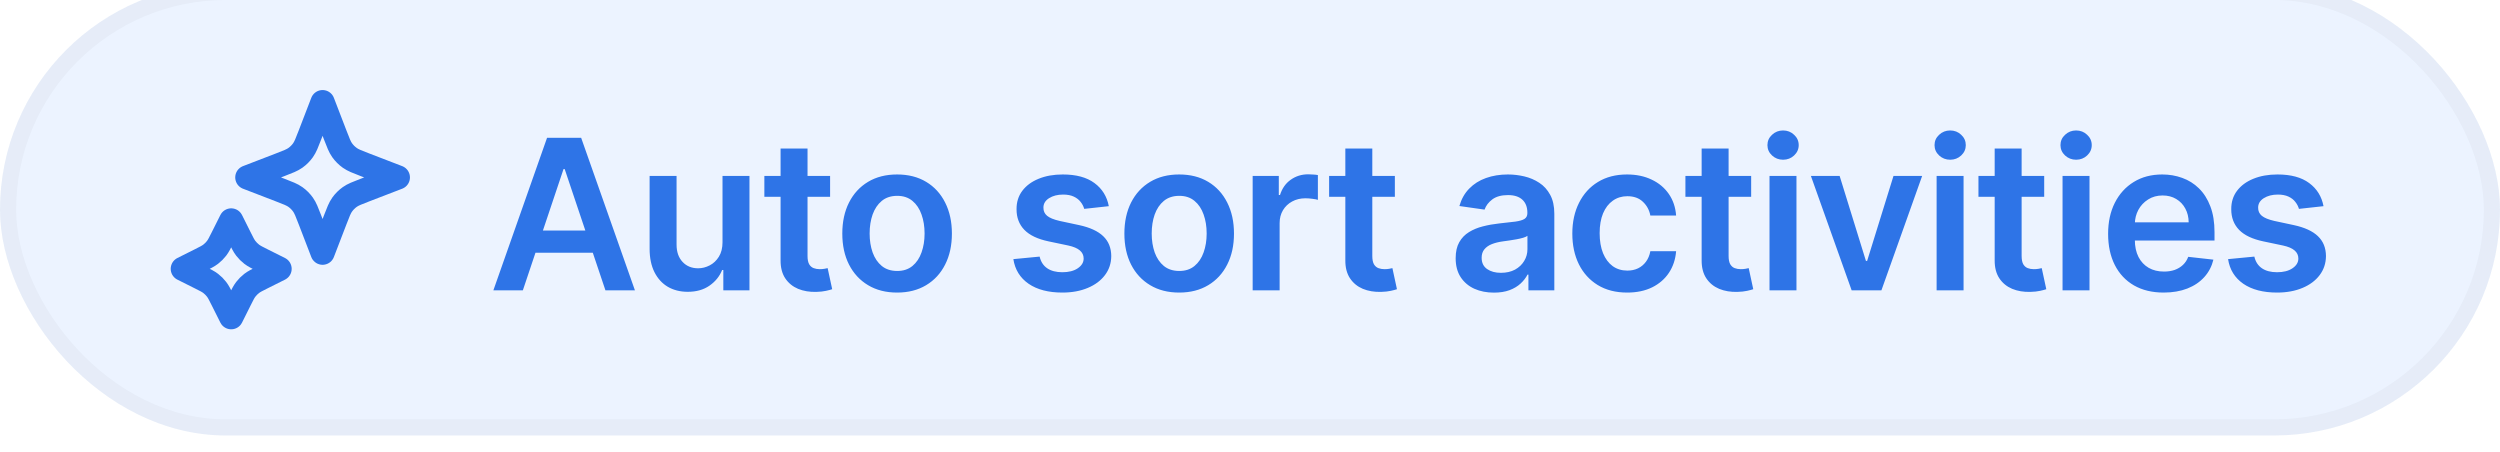 <svg width="155" height="28" viewBox="0 0 155 28" fill="none" xmlns="http://www.w3.org/2000/svg">
<g filter="url(#filter0_i_1_2083)">
<g clip-path="url(#clip0_1_2083)">
<rect width="155" height="28" rx="14" fill="#ECF3FF"/>
<rect x="0.5" y="0.5" width="154" height="27" rx="13.5" stroke="black" stroke-opacity="0.03"/>
<g clip-path="url(#clip1_1_2083)">
<path d="M14.334 14.667L14.857 15.713C15.034 16.067 15.122 16.244 15.24 16.397C15.345 16.533 15.467 16.655 15.603 16.76C15.757 16.878 15.934 16.967 16.288 17.144L17.334 17.667L16.288 18.19C15.934 18.367 15.757 18.455 15.603 18.573C15.467 18.678 15.345 18.8 15.24 18.936C15.122 19.09 15.034 19.267 14.857 19.621L14.334 20.667L13.81 19.621C13.633 19.267 13.545 19.09 13.427 18.936C13.322 18.8 13.2 18.678 13.064 18.573C12.91 18.455 12.733 18.367 12.379 18.19L11.334 17.667L12.379 17.144C12.733 16.967 12.91 16.878 13.064 16.76C13.2 16.655 13.322 16.533 13.427 16.397C13.545 16.244 13.633 16.067 13.81 15.713L14.334 14.667Z" stroke="#2E74E7" stroke-width="1.5" stroke-linecap="round" stroke-linejoin="round"/>
<path d="M20 7.333L20.786 9.376C20.974 9.865 21.068 10.11 21.214 10.315C21.344 10.497 21.503 10.656 21.685 10.786C21.891 10.932 22.135 11.026 22.624 11.214L24.667 12L22.624 12.786C22.135 12.974 21.891 13.068 21.685 13.214C21.503 13.344 21.344 13.503 21.214 13.685C21.068 13.89 20.974 14.135 20.786 14.624L20 16.667L19.214 14.624C19.026 14.135 18.932 13.89 18.786 13.685C18.657 13.503 18.497 13.344 18.315 13.214C18.11 13.068 17.865 12.974 17.376 12.786L15.334 12L17.376 11.214C17.865 11.026 18.11 10.932 18.315 10.786C18.497 10.656 18.657 10.497 18.786 10.315C18.932 10.11 19.026 9.865 19.214 9.376L20 7.333Z" stroke="#2E74E7" stroke-width="1.5" stroke-linecap="round" stroke-linejoin="round"/>
</g>
<path d="M32.417 19H30.589L33.917 9.545H36.032L39.365 19H37.537L35.011 11.484H34.938L32.417 19ZM32.477 15.293H37.463V16.669H32.477V15.293ZM44.796 16.018V11.909H46.467V19H44.846V17.74H44.773C44.613 18.137 44.349 18.461 43.983 18.714C43.62 18.966 43.172 19.092 42.64 19.092C42.175 19.092 41.764 18.989 41.407 18.783C41.053 18.574 40.776 18.271 40.576 17.874C40.376 17.474 40.276 16.99 40.276 16.424V11.909H41.947V16.166C41.947 16.615 42.071 16.972 42.317 17.236C42.563 17.501 42.886 17.634 43.286 17.634C43.532 17.634 43.771 17.573 44.002 17.453C44.233 17.334 44.422 17.155 44.569 16.918C44.72 16.678 44.796 16.378 44.796 16.018ZM51.466 11.909V13.202H47.39V11.909H51.466ZM48.396 10.21H50.067V16.867C50.067 17.092 50.101 17.264 50.169 17.384C50.24 17.501 50.332 17.581 50.446 17.624C50.56 17.667 50.686 17.689 50.825 17.689C50.929 17.689 51.025 17.681 51.111 17.666C51.2 17.65 51.268 17.637 51.314 17.624L51.596 18.931C51.506 18.962 51.379 18.995 51.212 19.032C51.049 19.069 50.849 19.091 50.612 19.097C50.194 19.109 49.817 19.046 49.481 18.908C49.146 18.766 48.879 18.548 48.682 18.252C48.489 17.957 48.393 17.587 48.396 17.144V10.21ZM55.621 19.139C54.928 19.139 54.328 18.986 53.82 18.681C53.312 18.377 52.919 17.951 52.639 17.403C52.361 16.855 52.223 16.215 52.223 15.482C52.223 14.75 52.361 14.108 52.639 13.557C52.919 13.006 53.312 12.579 53.82 12.274C54.328 11.969 54.928 11.817 55.621 11.817C56.313 11.817 56.913 11.969 57.421 12.274C57.929 12.579 58.321 13.006 58.598 13.557C58.878 14.108 59.018 14.75 59.018 15.482C59.018 16.215 58.878 16.855 58.598 17.403C58.321 17.951 57.929 18.377 57.421 18.681C56.913 18.986 56.313 19.139 55.621 19.139ZM55.63 17.8C56.005 17.8 56.319 17.697 56.572 17.49C56.824 17.281 57.012 17.001 57.135 16.65C57.261 16.299 57.324 15.909 57.324 15.478C57.324 15.044 57.261 14.651 57.135 14.3C57.012 13.947 56.824 13.665 56.572 13.456C56.319 13.246 56.005 13.142 55.63 13.142C55.245 13.142 54.925 13.246 54.67 13.456C54.417 13.665 54.228 13.947 54.102 14.3C53.979 14.651 53.917 15.044 53.917 15.478C53.917 15.909 53.979 16.299 54.102 16.65C54.228 17.001 54.417 17.281 54.67 17.49C54.925 17.697 55.245 17.8 55.63 17.8ZM68.746 13.783L67.222 13.95C67.179 13.796 67.104 13.651 66.996 13.516C66.892 13.38 66.75 13.271 66.572 13.188C66.393 13.105 66.174 13.063 65.916 13.063C65.568 13.063 65.276 13.139 65.039 13.289C64.805 13.44 64.689 13.636 64.693 13.876C64.689 14.082 64.765 14.25 64.919 14.379C65.076 14.508 65.334 14.614 65.694 14.697L66.904 14.956C67.575 15.101 68.073 15.33 68.4 15.644C68.729 15.958 68.895 16.369 68.898 16.876C68.895 17.323 68.764 17.717 68.506 18.058C68.25 18.397 67.895 18.662 67.439 18.852C66.984 19.043 66.461 19.139 65.87 19.139C65.002 19.139 64.303 18.957 63.774 18.594C63.245 18.227 62.929 17.718 62.828 17.066L64.457 16.909C64.531 17.229 64.688 17.47 64.928 17.634C65.168 17.797 65.481 17.878 65.865 17.878C66.262 17.878 66.581 17.797 66.821 17.634C67.064 17.47 67.186 17.269 67.186 17.029C67.186 16.826 67.107 16.658 66.95 16.526C66.796 16.393 66.556 16.292 66.23 16.221L65.02 15.967C64.34 15.825 63.837 15.587 63.511 15.251C63.184 14.913 63.023 14.485 63.026 13.968C63.023 13.531 63.142 13.152 63.382 12.832C63.625 12.509 63.962 12.26 64.392 12.085C64.826 11.906 65.327 11.817 65.893 11.817C66.724 11.817 67.378 11.994 67.855 12.348C68.335 12.702 68.632 13.18 68.746 13.783ZM73.109 19.139C72.417 19.139 71.817 18.986 71.309 18.681C70.801 18.377 70.407 17.951 70.127 17.403C69.85 16.855 69.712 16.215 69.712 15.482C69.712 14.75 69.85 14.108 70.127 13.557C70.407 13.006 70.801 12.579 71.309 12.274C71.817 11.969 72.417 11.817 73.109 11.817C73.802 11.817 74.402 11.969 74.91 12.274C75.418 12.579 75.81 13.006 76.087 13.557C76.367 14.108 76.507 14.75 76.507 15.482C76.507 16.215 76.367 16.855 76.087 17.403C75.81 17.951 75.418 18.377 74.91 18.681C74.402 18.986 73.802 19.139 73.109 19.139ZM73.118 17.8C73.494 17.8 73.808 17.697 74.06 17.49C74.313 17.281 74.5 17.001 74.624 16.65C74.75 16.299 74.813 15.909 74.813 15.478C74.813 15.044 74.75 14.651 74.624 14.3C74.5 13.947 74.313 13.665 74.06 13.456C73.808 13.246 73.494 13.142 73.118 13.142C72.734 13.142 72.414 13.246 72.158 13.456C71.906 13.665 71.717 13.947 71.59 14.3C71.467 14.651 71.406 15.044 71.406 15.478C71.406 15.909 71.467 16.299 71.59 16.65C71.717 17.001 71.906 17.281 72.158 17.49C72.414 17.697 72.734 17.8 73.118 17.8ZM77.665 19V11.909H79.286V13.091H79.36C79.489 12.682 79.71 12.366 80.024 12.145C80.341 11.92 80.703 11.807 81.109 11.807C81.202 11.807 81.305 11.812 81.419 11.821C81.536 11.828 81.632 11.838 81.709 11.854V13.391C81.639 13.366 81.526 13.345 81.372 13.326C81.222 13.305 81.075 13.294 80.934 13.294C80.629 13.294 80.355 13.36 80.112 13.492C79.872 13.622 79.683 13.802 79.544 14.033C79.406 14.264 79.337 14.53 79.337 14.831V19H77.665ZM86.481 11.909V13.202H82.405V11.909H86.481ZM83.411 10.21H85.083V16.867C85.083 17.092 85.117 17.264 85.184 17.384C85.255 17.501 85.347 17.581 85.461 17.624C85.575 17.667 85.701 17.689 85.84 17.689C85.944 17.689 86.04 17.681 86.126 17.666C86.215 17.65 86.283 17.637 86.329 17.624L86.611 18.931C86.521 18.962 86.394 18.995 86.228 19.032C86.064 19.069 85.864 19.091 85.627 19.097C85.209 19.109 84.832 19.046 84.496 18.908C84.161 18.766 83.895 18.548 83.698 18.252C83.504 17.957 83.408 17.587 83.411 17.144V10.21ZM92.624 19.143C92.175 19.143 91.77 19.063 91.41 18.903C91.053 18.74 90.77 18.5 90.561 18.183C90.354 17.866 90.251 17.475 90.251 17.01C90.251 16.61 90.325 16.279 90.473 16.018C90.621 15.756 90.822 15.547 91.078 15.39C91.333 15.233 91.621 15.114 91.941 15.034C92.264 14.951 92.598 14.891 92.943 14.854C93.358 14.811 93.695 14.773 93.954 14.739C94.212 14.702 94.4 14.647 94.517 14.573C94.637 14.496 94.697 14.377 94.697 14.217V14.19C94.697 13.842 94.594 13.573 94.388 13.382C94.181 13.191 93.884 13.095 93.497 13.095C93.087 13.095 92.763 13.185 92.523 13.363C92.286 13.542 92.126 13.753 92.043 13.996L90.482 13.774C90.605 13.343 90.808 12.983 91.091 12.694C91.375 12.402 91.721 12.183 92.13 12.038C92.54 11.891 92.992 11.817 93.487 11.817C93.829 11.817 94.169 11.857 94.508 11.937C94.846 12.017 95.156 12.149 95.436 12.334C95.716 12.515 95.94 12.763 96.11 13.077C96.282 13.391 96.368 13.783 96.368 14.254V19H94.762V18.026H94.706C94.605 18.223 94.462 18.408 94.277 18.58C94.095 18.749 93.866 18.886 93.589 18.991C93.315 19.092 92.993 19.143 92.624 19.143ZM93.058 17.915C93.394 17.915 93.684 17.849 93.931 17.717C94.177 17.581 94.366 17.403 94.498 17.181C94.634 16.959 94.701 16.718 94.701 16.456V15.621C94.649 15.664 94.56 15.704 94.434 15.741C94.311 15.778 94.172 15.81 94.018 15.838C93.864 15.865 93.712 15.89 93.561 15.912C93.41 15.933 93.28 15.952 93.169 15.967C92.92 16.001 92.697 16.056 92.499 16.133C92.302 16.21 92.147 16.318 92.033 16.456C91.919 16.592 91.862 16.767 91.862 16.983C91.862 17.29 91.975 17.523 92.199 17.68C92.424 17.837 92.71 17.915 93.058 17.915ZM100.882 19.139C100.174 19.139 99.566 18.983 99.058 18.672C98.553 18.361 98.164 17.932 97.89 17.384C97.619 16.833 97.484 16.199 97.484 15.482C97.484 14.762 97.622 14.127 97.899 13.576C98.176 13.022 98.567 12.591 99.072 12.283C99.58 11.972 100.18 11.817 100.872 11.817C101.448 11.817 101.957 11.923 102.4 12.135C102.847 12.345 103.202 12.642 103.467 13.026C103.731 13.408 103.882 13.854 103.919 14.365H102.322C102.257 14.023 102.103 13.739 101.86 13.511C101.62 13.28 101.299 13.165 100.895 13.165C100.554 13.165 100.254 13.257 99.995 13.442C99.737 13.623 99.535 13.885 99.39 14.227C99.249 14.568 99.178 14.977 99.178 15.454C99.178 15.938 99.249 16.353 99.39 16.701C99.532 17.046 99.731 17.312 99.986 17.5C100.244 17.684 100.548 17.777 100.895 17.777C101.142 17.777 101.362 17.73 101.556 17.638C101.753 17.543 101.917 17.406 102.049 17.227C102.182 17.049 102.273 16.832 102.322 16.576H103.919C103.879 17.078 103.731 17.523 103.476 17.91C103.221 18.295 102.873 18.597 102.433 18.815C101.993 19.031 101.476 19.139 100.882 19.139ZM108.572 11.909V13.202H104.496V11.909H108.572ZM105.502 10.21H107.173V16.867C107.173 17.092 107.207 17.264 107.275 17.384C107.346 17.501 107.438 17.581 107.552 17.624C107.666 17.667 107.792 17.689 107.931 17.689C108.035 17.689 108.131 17.681 108.217 17.666C108.306 17.65 108.374 17.637 108.42 17.624L108.702 18.931C108.612 18.962 108.485 18.995 108.318 19.032C108.155 19.069 107.955 19.091 107.718 19.097C107.3 19.109 106.923 19.046 106.587 18.908C106.252 18.766 105.985 18.548 105.789 18.252C105.595 17.957 105.499 17.587 105.502 17.144V10.21ZM109.71 19V11.909H111.381V19H109.71ZM110.55 10.903C110.285 10.903 110.058 10.815 109.867 10.64C109.676 10.461 109.581 10.247 109.581 9.998C109.581 9.745 109.676 9.532 109.867 9.356C110.058 9.178 110.285 9.088 110.55 9.088C110.818 9.088 111.046 9.178 111.233 9.356C111.424 9.532 111.52 9.745 111.52 9.998C111.52 10.247 111.424 10.461 111.233 10.64C111.046 10.815 110.818 10.903 110.55 10.903ZM119.173 11.909L116.648 19H114.802L112.276 11.909H114.058L115.688 17.177H115.762L117.396 11.909H119.173ZM120.07 19V11.909H121.741V19H120.07ZM120.91 10.903C120.645 10.903 120.418 10.815 120.227 10.64C120.036 10.461 119.941 10.247 119.941 9.998C119.941 9.745 120.036 9.532 120.227 9.356C120.418 9.178 120.645 9.088 120.91 9.088C121.178 9.088 121.405 9.178 121.593 9.356C121.784 9.532 121.879 9.745 121.879 9.998C121.879 10.247 121.784 10.461 121.593 10.64C121.405 10.815 121.178 10.903 120.91 10.903ZM126.74 11.909V13.202H122.664V11.909H126.74ZM123.67 10.21H125.341V16.867C125.341 17.092 125.375 17.264 125.443 17.384C125.514 17.501 125.606 17.581 125.72 17.624C125.834 17.667 125.96 17.689 126.099 17.689C126.203 17.689 126.299 17.681 126.385 17.666C126.474 17.65 126.542 17.637 126.588 17.624L126.87 18.931C126.78 18.962 126.653 18.995 126.486 19.032C126.323 19.069 126.123 19.091 125.886 19.097C125.468 19.109 125.091 19.046 124.755 18.908C124.42 18.766 124.153 18.548 123.957 18.252C123.763 17.957 123.667 17.587 123.67 17.144V10.21ZM127.878 19V11.909H129.549V19H127.878ZM128.718 10.903C128.453 10.903 128.226 10.815 128.035 10.64C127.844 10.461 127.749 10.247 127.749 9.998C127.749 9.745 127.844 9.532 128.035 9.356C128.226 9.178 128.453 9.088 128.718 9.088C128.986 9.088 129.214 9.178 129.401 9.356C129.592 9.532 129.688 9.745 129.688 9.998C129.688 10.247 129.592 10.461 129.401 10.64C129.214 10.815 128.986 10.903 128.718 10.903ZM134.147 19.139C133.436 19.139 132.822 18.991 132.305 18.695C131.791 18.397 131.395 17.975 131.118 17.43C130.841 16.883 130.703 16.238 130.703 15.496C130.703 14.767 130.841 14.127 131.118 13.576C131.398 13.022 131.789 12.591 132.291 12.283C132.793 11.972 133.382 11.817 134.059 11.817C134.496 11.817 134.908 11.887 135.296 12.029C135.687 12.168 136.032 12.383 136.33 12.675C136.632 12.968 136.869 13.34 137.041 13.793C137.214 14.242 137.3 14.777 137.3 15.399V15.912H131.488V14.785H135.698C135.695 14.465 135.626 14.18 135.49 13.931C135.355 13.679 135.165 13.48 134.922 13.336C134.682 13.191 134.402 13.119 134.082 13.119C133.741 13.119 133.44 13.202 133.182 13.368C132.923 13.531 132.722 13.746 132.577 14.014C132.436 14.279 132.363 14.57 132.36 14.887V15.87C132.36 16.282 132.436 16.636 132.586 16.932C132.737 17.224 132.948 17.449 133.219 17.606C133.49 17.76 133.807 17.837 134.17 17.837C134.413 17.837 134.633 17.803 134.83 17.735C135.027 17.664 135.198 17.561 135.342 17.426C135.487 17.29 135.596 17.123 135.67 16.923L137.231 17.098C137.132 17.51 136.944 17.87 136.667 18.178C136.393 18.483 136.043 18.72 135.615 18.889C135.187 19.055 134.698 19.139 134.147 19.139ZM144.058 13.783L142.535 13.95C142.491 13.796 142.416 13.651 142.308 13.516C142.204 13.38 142.062 13.271 141.884 13.188C141.705 13.105 141.487 13.063 141.228 13.063C140.88 13.063 140.588 13.139 140.351 13.289C140.117 13.44 140.002 13.636 140.005 13.876C140.002 14.082 140.077 14.25 140.231 14.379C140.388 14.508 140.646 14.614 141.007 14.697L142.216 14.956C142.887 15.101 143.386 15.33 143.712 15.644C144.041 15.958 144.207 16.369 144.21 16.876C144.207 17.323 144.076 17.717 143.818 18.058C143.563 18.397 143.207 18.662 142.752 18.852C142.296 19.043 141.773 19.139 141.182 19.139C140.314 19.139 139.615 18.957 139.086 18.594C138.557 18.227 138.241 17.718 138.14 17.066L139.769 16.909C139.843 17.229 140 17.47 140.24 17.634C140.48 17.797 140.793 17.878 141.177 17.878C141.574 17.878 141.893 17.797 142.133 17.634C142.376 17.47 142.498 17.269 142.498 17.029C142.498 16.826 142.419 16.658 142.262 16.526C142.108 16.393 141.868 16.292 141.542 16.221L140.333 15.967C139.652 15.825 139.149 15.587 138.823 15.251C138.497 14.913 138.335 14.485 138.338 13.968C138.335 13.531 138.454 13.152 138.694 12.832C138.937 12.509 139.274 12.26 139.705 12.085C140.139 11.906 140.639 11.817 141.205 11.817C142.036 11.817 142.69 11.994 143.167 12.348C143.647 12.702 143.944 13.18 144.058 13.783Z" fill="#2E74E7"/>
</g>
</g>
<defs>
<filter id="filter0_i_1_2083" x="0" y="-1" width="155" height="29" filterUnits="userSpaceOnUse" color-interpolation-filters="sRGB">
<feFlood flood-opacity="0" result="BackgroundImageFix"/>
<feBlend mode="normal" in="SourceGraphic" in2="BackgroundImageFix" result="shape"/>
<feColorMatrix in="SourceAlpha" type="matrix" values="0 0 0 0 0 0 0 0 0 0 0 0 0 0 0 0 0 0 127 0" result="hardAlpha"/>
<feOffset dy="-1"/>
<feGaussianBlur stdDeviation="2"/>
<feComposite in2="hardAlpha" operator="arithmetic" k2="-1" k3="1"/>
<feColorMatrix type="matrix" values="0 0 0 0 0 0 0 0 0 0 0 0 0 0 0 0 0 0 0.05 0"/>
<feBlend mode="normal" in2="shape" result="effect1_innerShadow_1_2083"/>
</filter>
<clipPath id="clip0_1_2083">
<rect width="155" height="28" rx="14" fill="white"/>
</clipPath>
<clipPath id="clip1_1_2083">
<rect width="16" height="16" fill="white" transform="translate(10 6)"/>
</clipPath>
</defs>
</svg>
